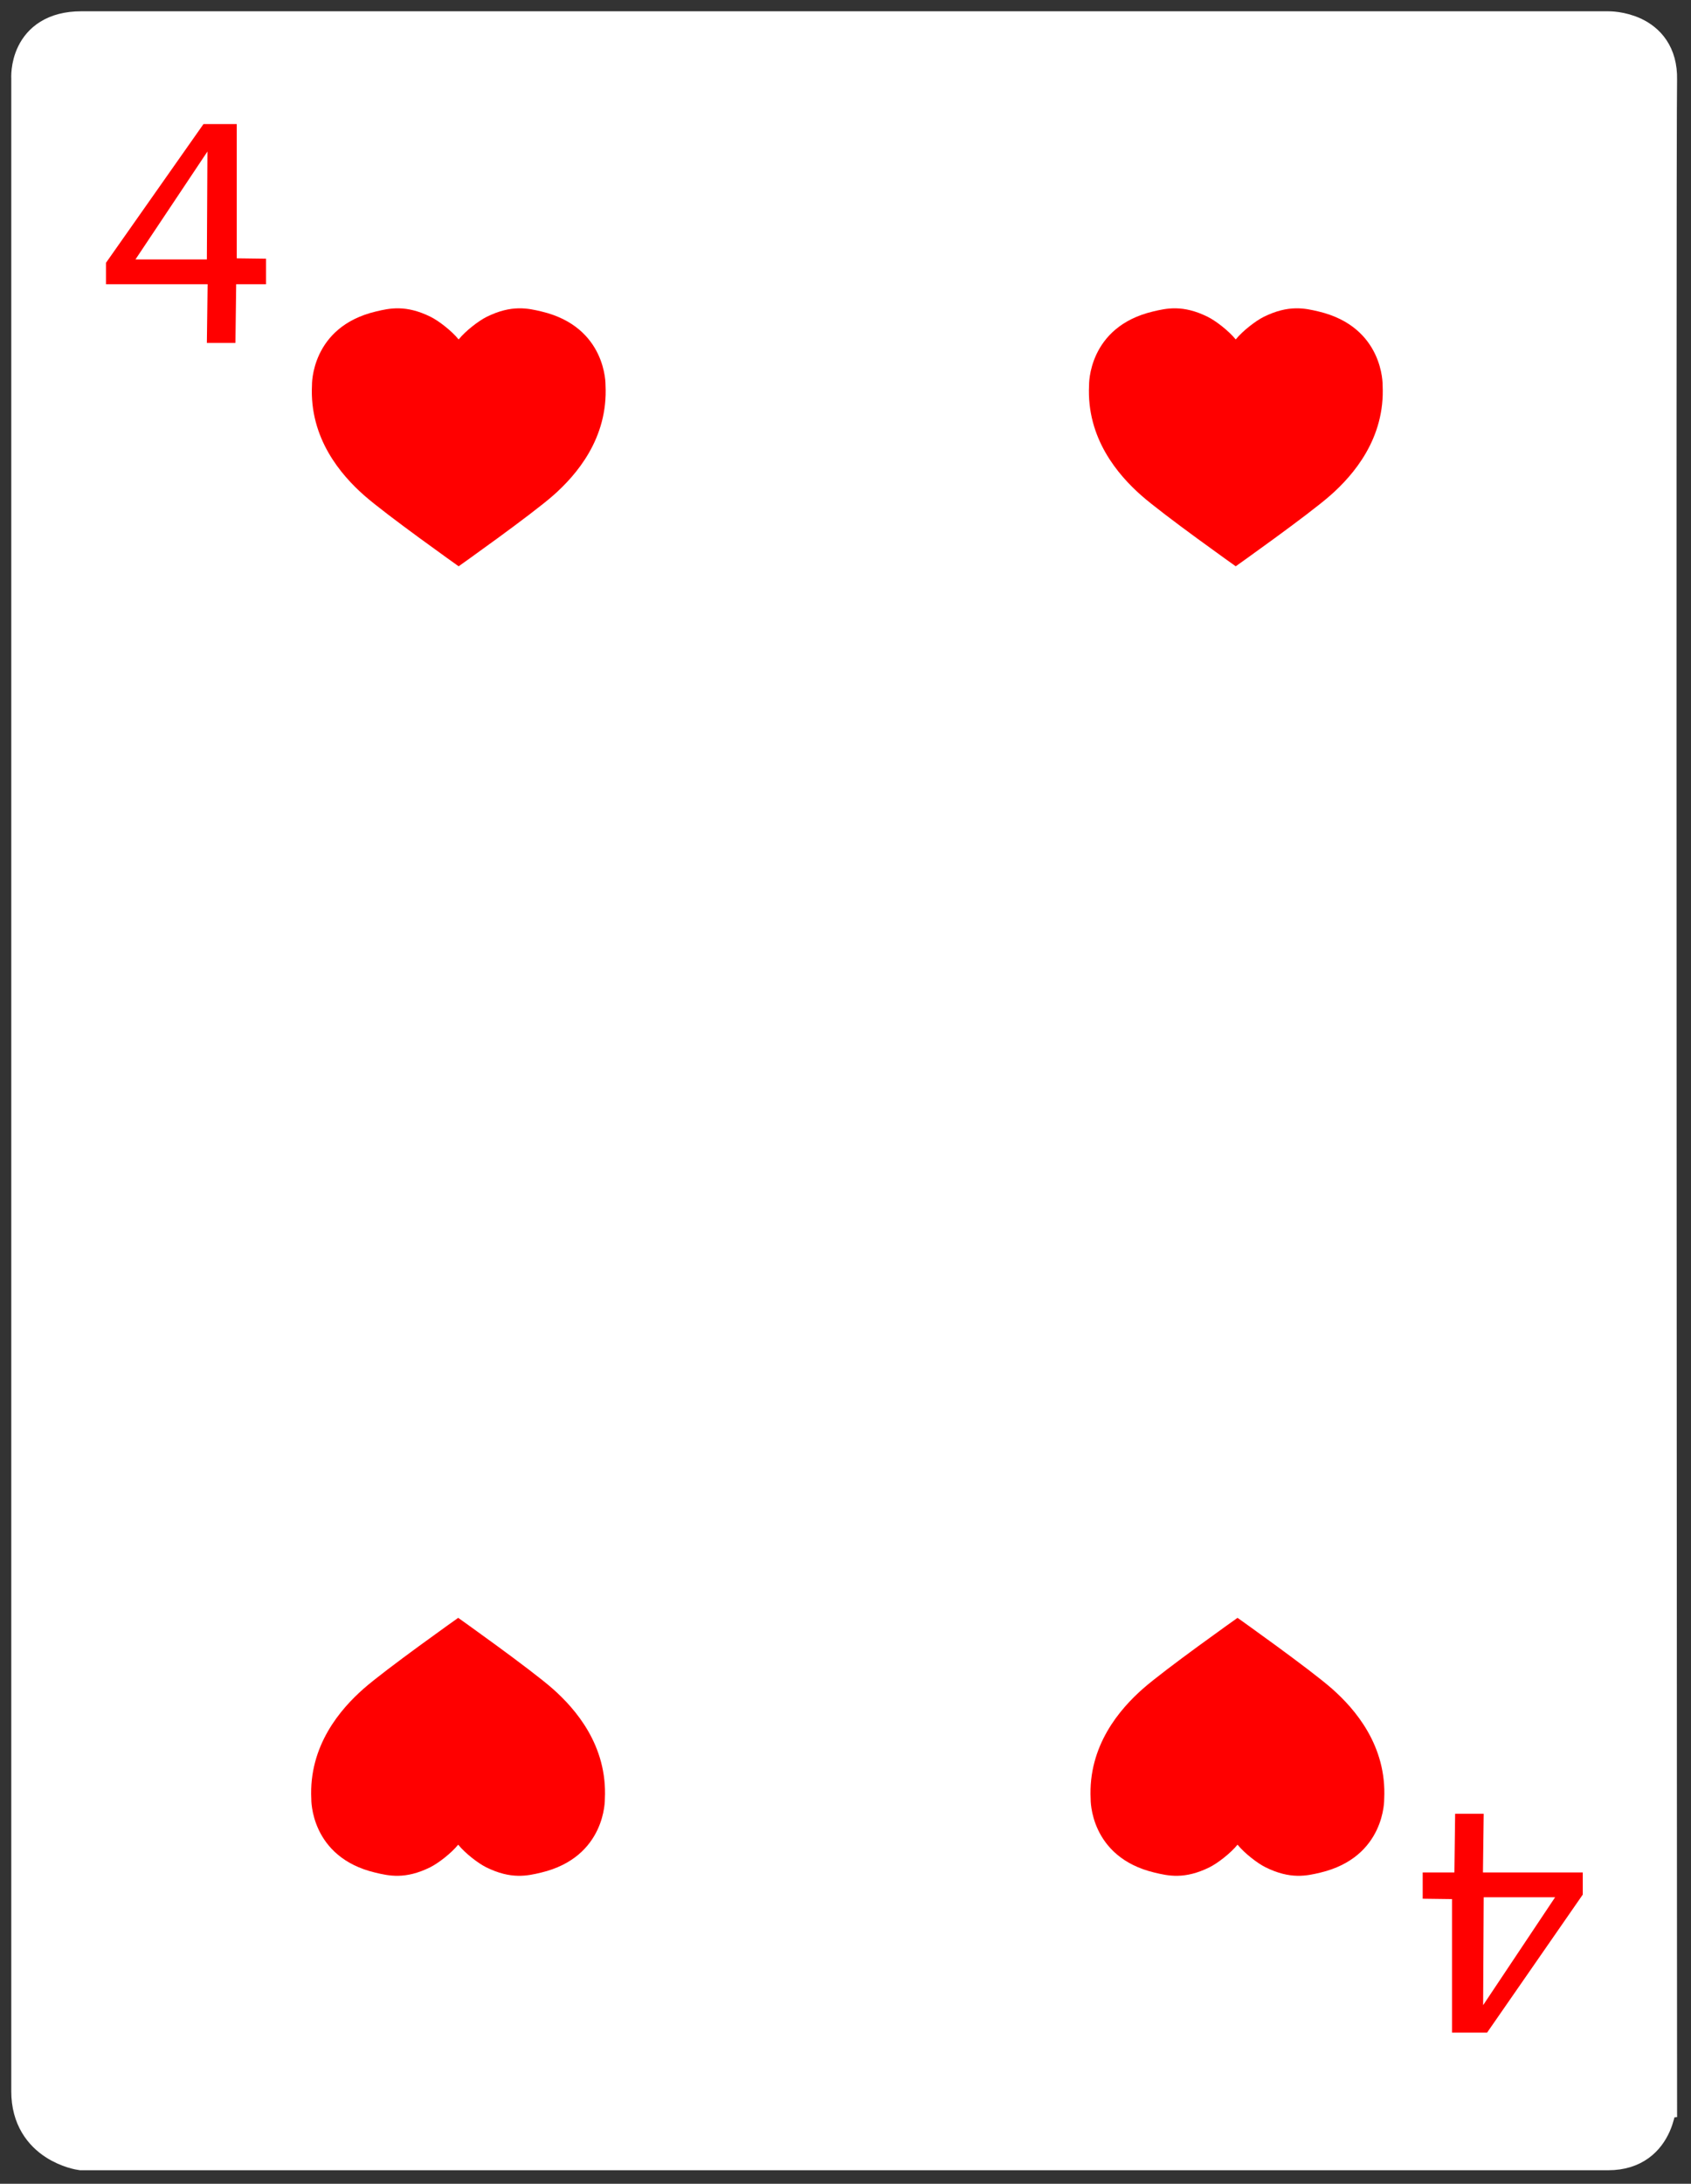 <?xml version="1.0" encoding="utf-8"?>
<!-- Generator: Adobe Illustrator 17.0.0, SVG Export Plug-In . SVG Version: 6.00 Build 0)  -->
<!DOCTYPE svg PUBLIC "-//W3C//DTD SVG 1.1//EN" "http://www.w3.org/Graphics/SVG/1.1/DTD/svg11.dtd">
<svg version="1.1" id="Layer_1" xmlns="http://www.w3.org/2000/svg" xmlns:xlink="http://www.w3.org/1999/xlink" x="0px" y="0px"
	 width="750px" height="968px" viewBox="0 0 750 968" enable-background="new 0 0 750 968" xml:space="preserve">
<rect x="0" y="0" width="750" height="968" fill="#333333" stroke="none"/>
<g>
	<path fill="#FFFFFF" stroke="#FFFFFF" stroke-width="18" stroke-miterlimit="10" d="M36.098,14h677.225
		c0,0,21.938-0.335,21.499,21.164c-0.548,26.868,0,894.277,0,894.277S735.261,953,713.323,953H36.098
		c0,0-22.098-3.109-22.098-25.955V34.828C14,34.828,12.48,14,36.098,14z"/>
	<path fill="#FF0000" d="M105,114.5V55H90.25L47,116.5v9.5h45.08l-0.33,26h12.67l0.33-26H118v-11.33L105,114.5z M91.75,115H60.08
		L92,67.17L91.75,115z"/>
	<path fill="#FF0000" d="M644,841.808V901h15.557L702,839.808V830h-44.273l0.33-26h-12.67l-0.33,26H631v11.638L644,841.808z
		 M658.057,841h31.67l-31.92,47.83L658.057,841z"/>
	<path fill="#FF0000" d="M203.419,150.465c3.102-3.812,8.837-8.236,12.409-10.008c11.085-5.497,18.391-3.792,24.34-2.383
		c29.005,6.869,28.397,32.644,28.397,32.644c1.193,23.657-13.006,39.904-23.147,48.847c-9.838,8.675-41.999,31.452-41.999,31.452
		s-32.113-22.778-41.937-31.452c-10.126-8.942-24.304-25.189-23.113-48.847c0,0-0.607-25.775,28.355-32.644
		c5.94-1.409,13.236-3.114,24.304,2.383C194.595,142.228,200.322,146.652,203.419,150.465z"/>
	<path fill="#FF0000" d="M548.077,150.465c3.102-3.812,8.837-8.236,12.409-10.008c11.085-5.497,18.391-3.792,24.34-2.383
		c29.005,6.869,28.397,32.644,28.397,32.644c1.193,23.657-13.006,39.904-23.147,48.847c-9.838,8.675-41.999,31.452-41.999,31.452
		s-32.113-22.778-41.937-31.452c-10.126-8.942-24.304-25.189-23.113-48.847c0,0-0.607-25.775,28.355-32.644
		c5.94-1.409,13.236-3.114,24.304,2.383C539.252,142.228,544.979,146.652,548.077,150.465z"/>
	<path fill="#FF0000" d="M548.877,817.691c-3.102,3.812-8.837,8.236-12.409,10.008c-11.085,5.497-18.391,3.792-24.341,2.383
		c-29.005-6.869-28.397-32.644-28.397-32.644c-1.193-23.657,13.006-39.904,23.147-48.846c9.838-8.675,41.999-31.452,41.999-31.452
		s32.113,22.778,41.937,31.452c10.126,8.942,24.304,25.189,23.113,48.846c0,0,0.607,25.775-28.355,32.644
		c-5.94,1.409-13.236,3.114-24.304-2.383C557.702,825.928,551.975,821.504,548.877,817.691z"/>
	<path fill="#FF0000" d="M203.22,817.691c-3.102,3.812-8.837,8.236-12.409,10.008c-11.085,5.497-18.391,3.792-24.34,2.383
		c-29.005-6.869-28.397-32.644-28.397-32.644c-1.193-23.657,13.006-39.904,23.147-48.846c9.838-8.675,41.999-31.452,41.999-31.452
		s32.113,22.778,41.937,31.452c10.126,8.942,24.304,25.189,23.113,48.846c0,0,0.607,25.775-28.355,32.644
		c-5.94,1.409-13.236,3.114-24.304-2.383C212.044,825.928,206.317,821.504,203.22,817.691z"/>
</g>
</svg>
